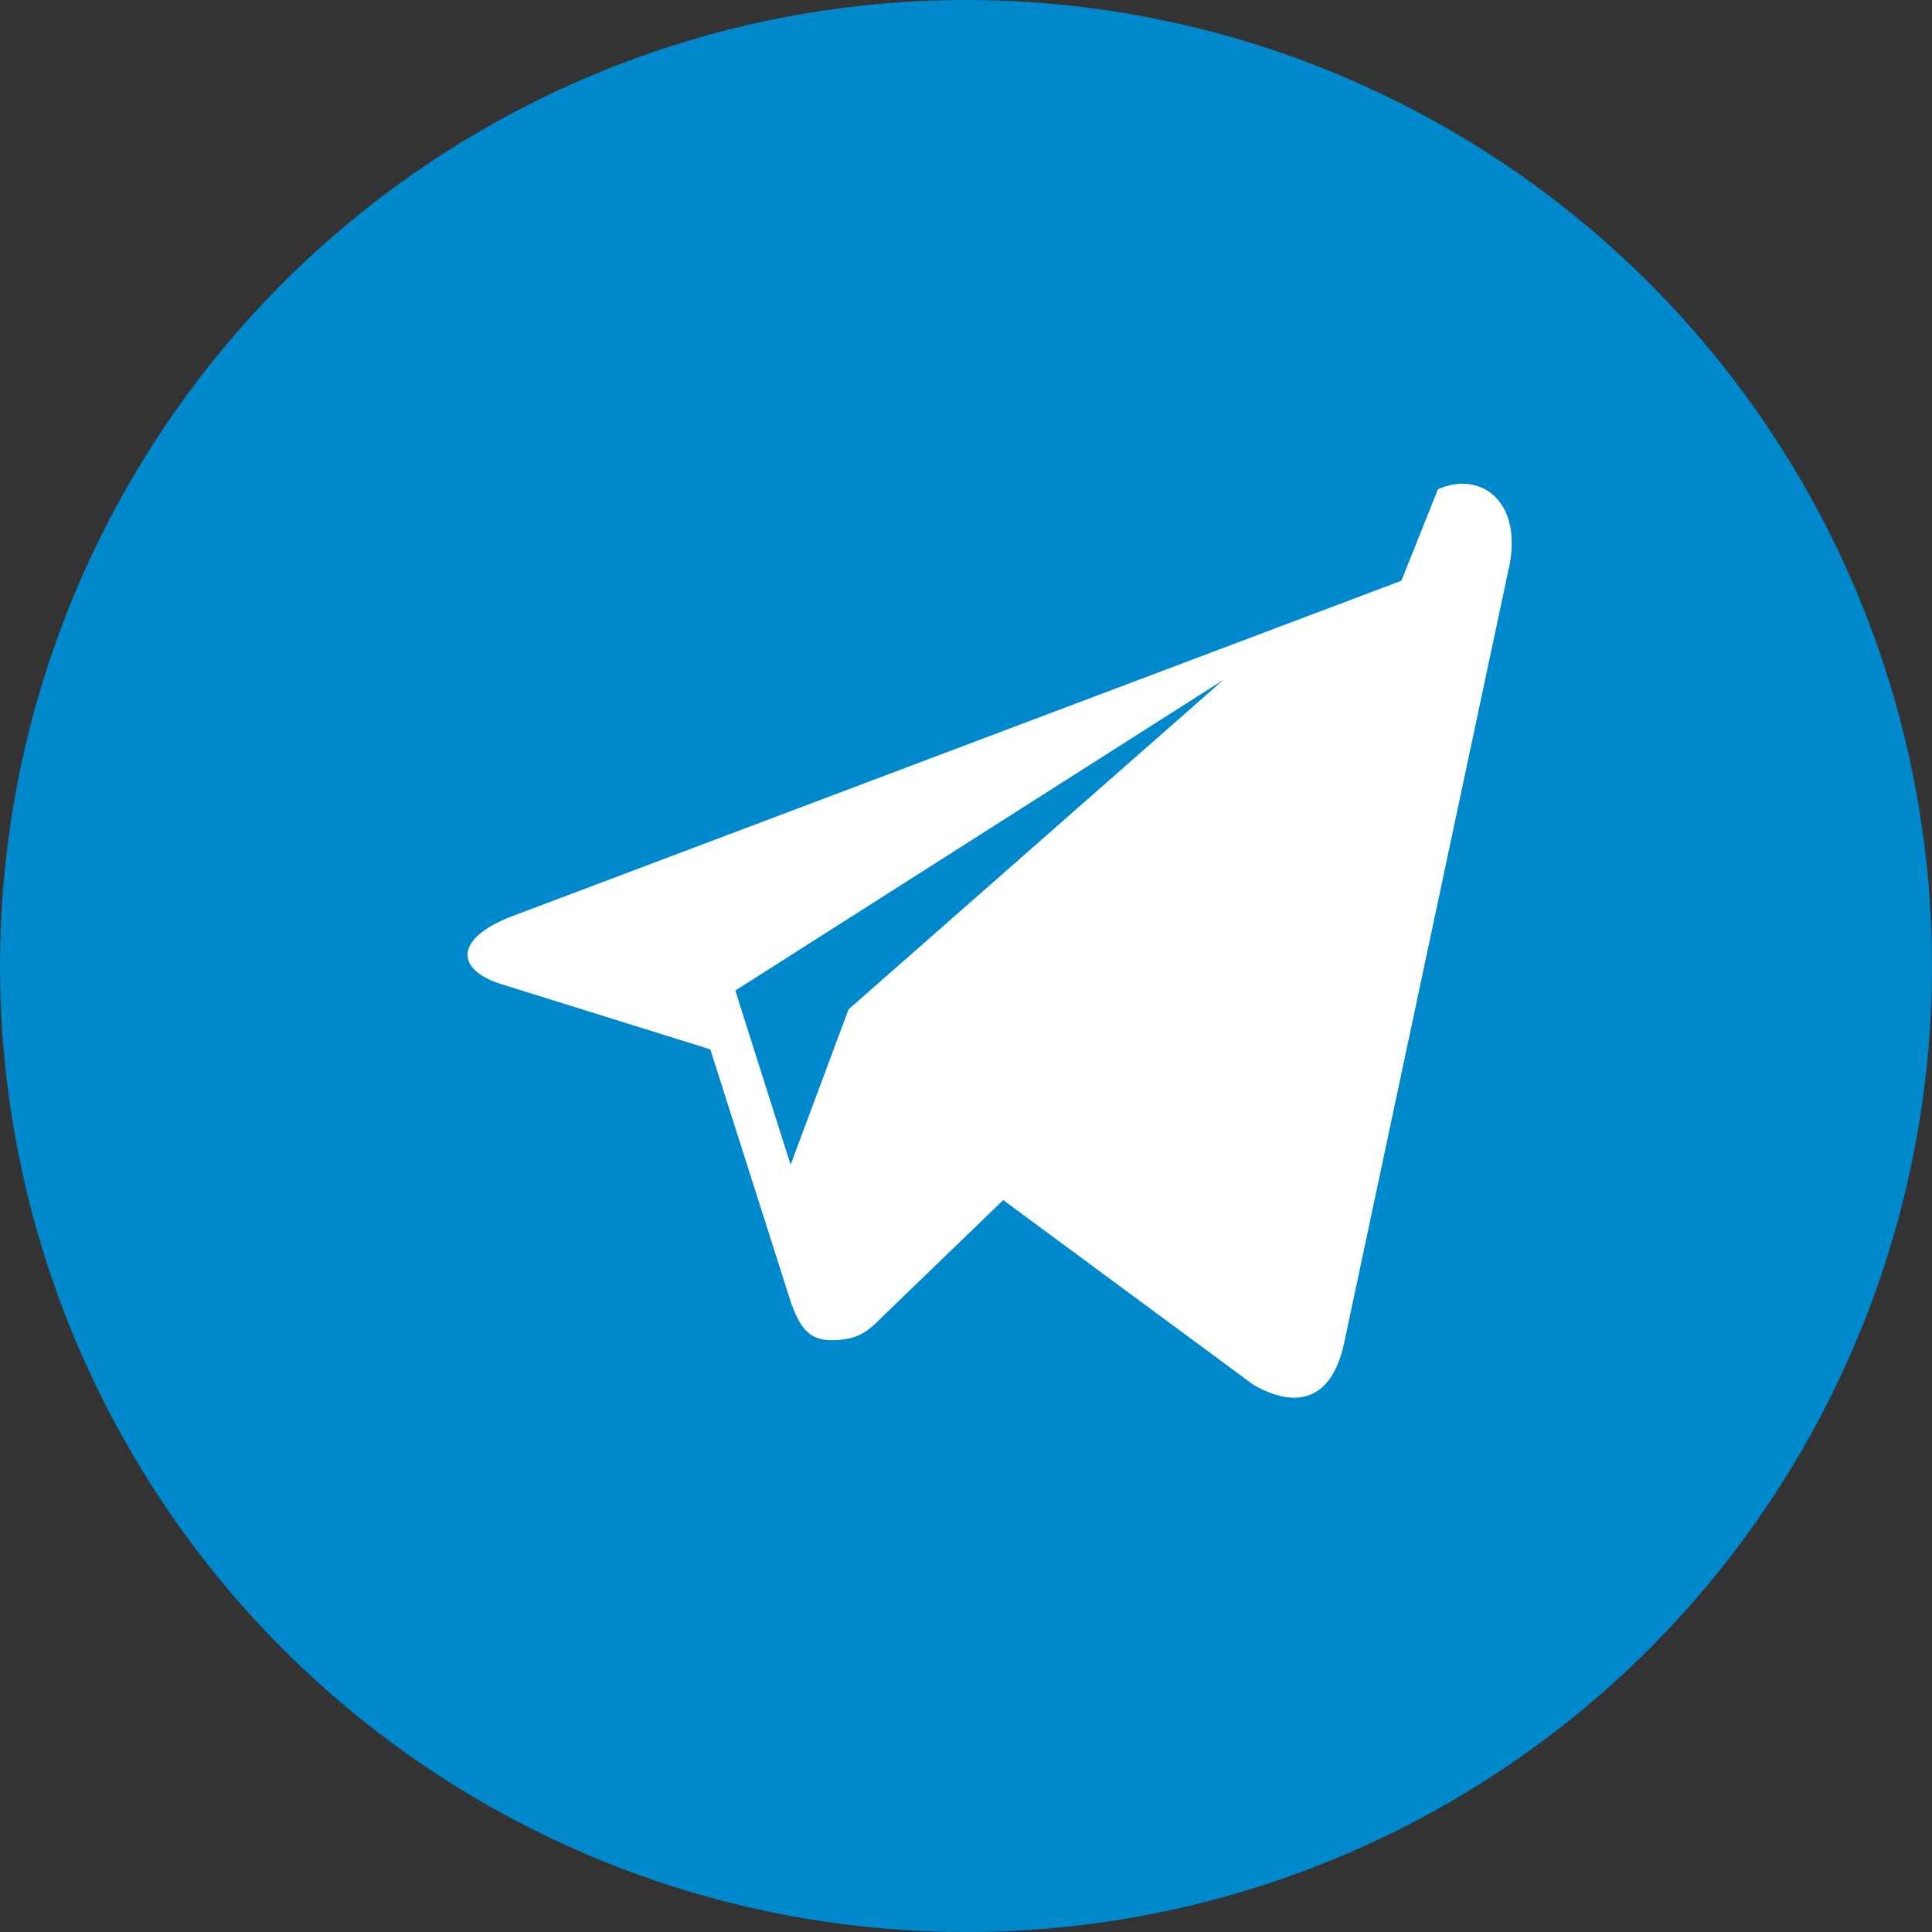 <svg xmlns="http://www.w3.org/2000/svg" viewBox="0 0 240 240" width="40" height="40" fill="none">
  <rect x="0" y="0" width="240" height="240" fill="#333333" stroke="none"/>
  <circle cx="120" cy="120" r="120" fill="#0088CC"/>
  <path fill="#fff" d="M174.086 72.14L63.357 113.915c-6.833 2.7-6.813 6.487-1.192 8.306l26.072 8.134 10.046 31.541c1.22 3.353 2.44 4.587 5.075 4.587 3.284 0 4.557-1.194 6.286-2.94l14.982-14.465 31.128 22.985c5.707 3.192 9.775 1.532 11.23-5.273l20.346-95.73c2.102-8.627-3.286-12.69-8.7-10.287ZM98.213 144.692l-6.87-21.642 60.64-38.603-46.575 40.94Z"/>
</svg>
